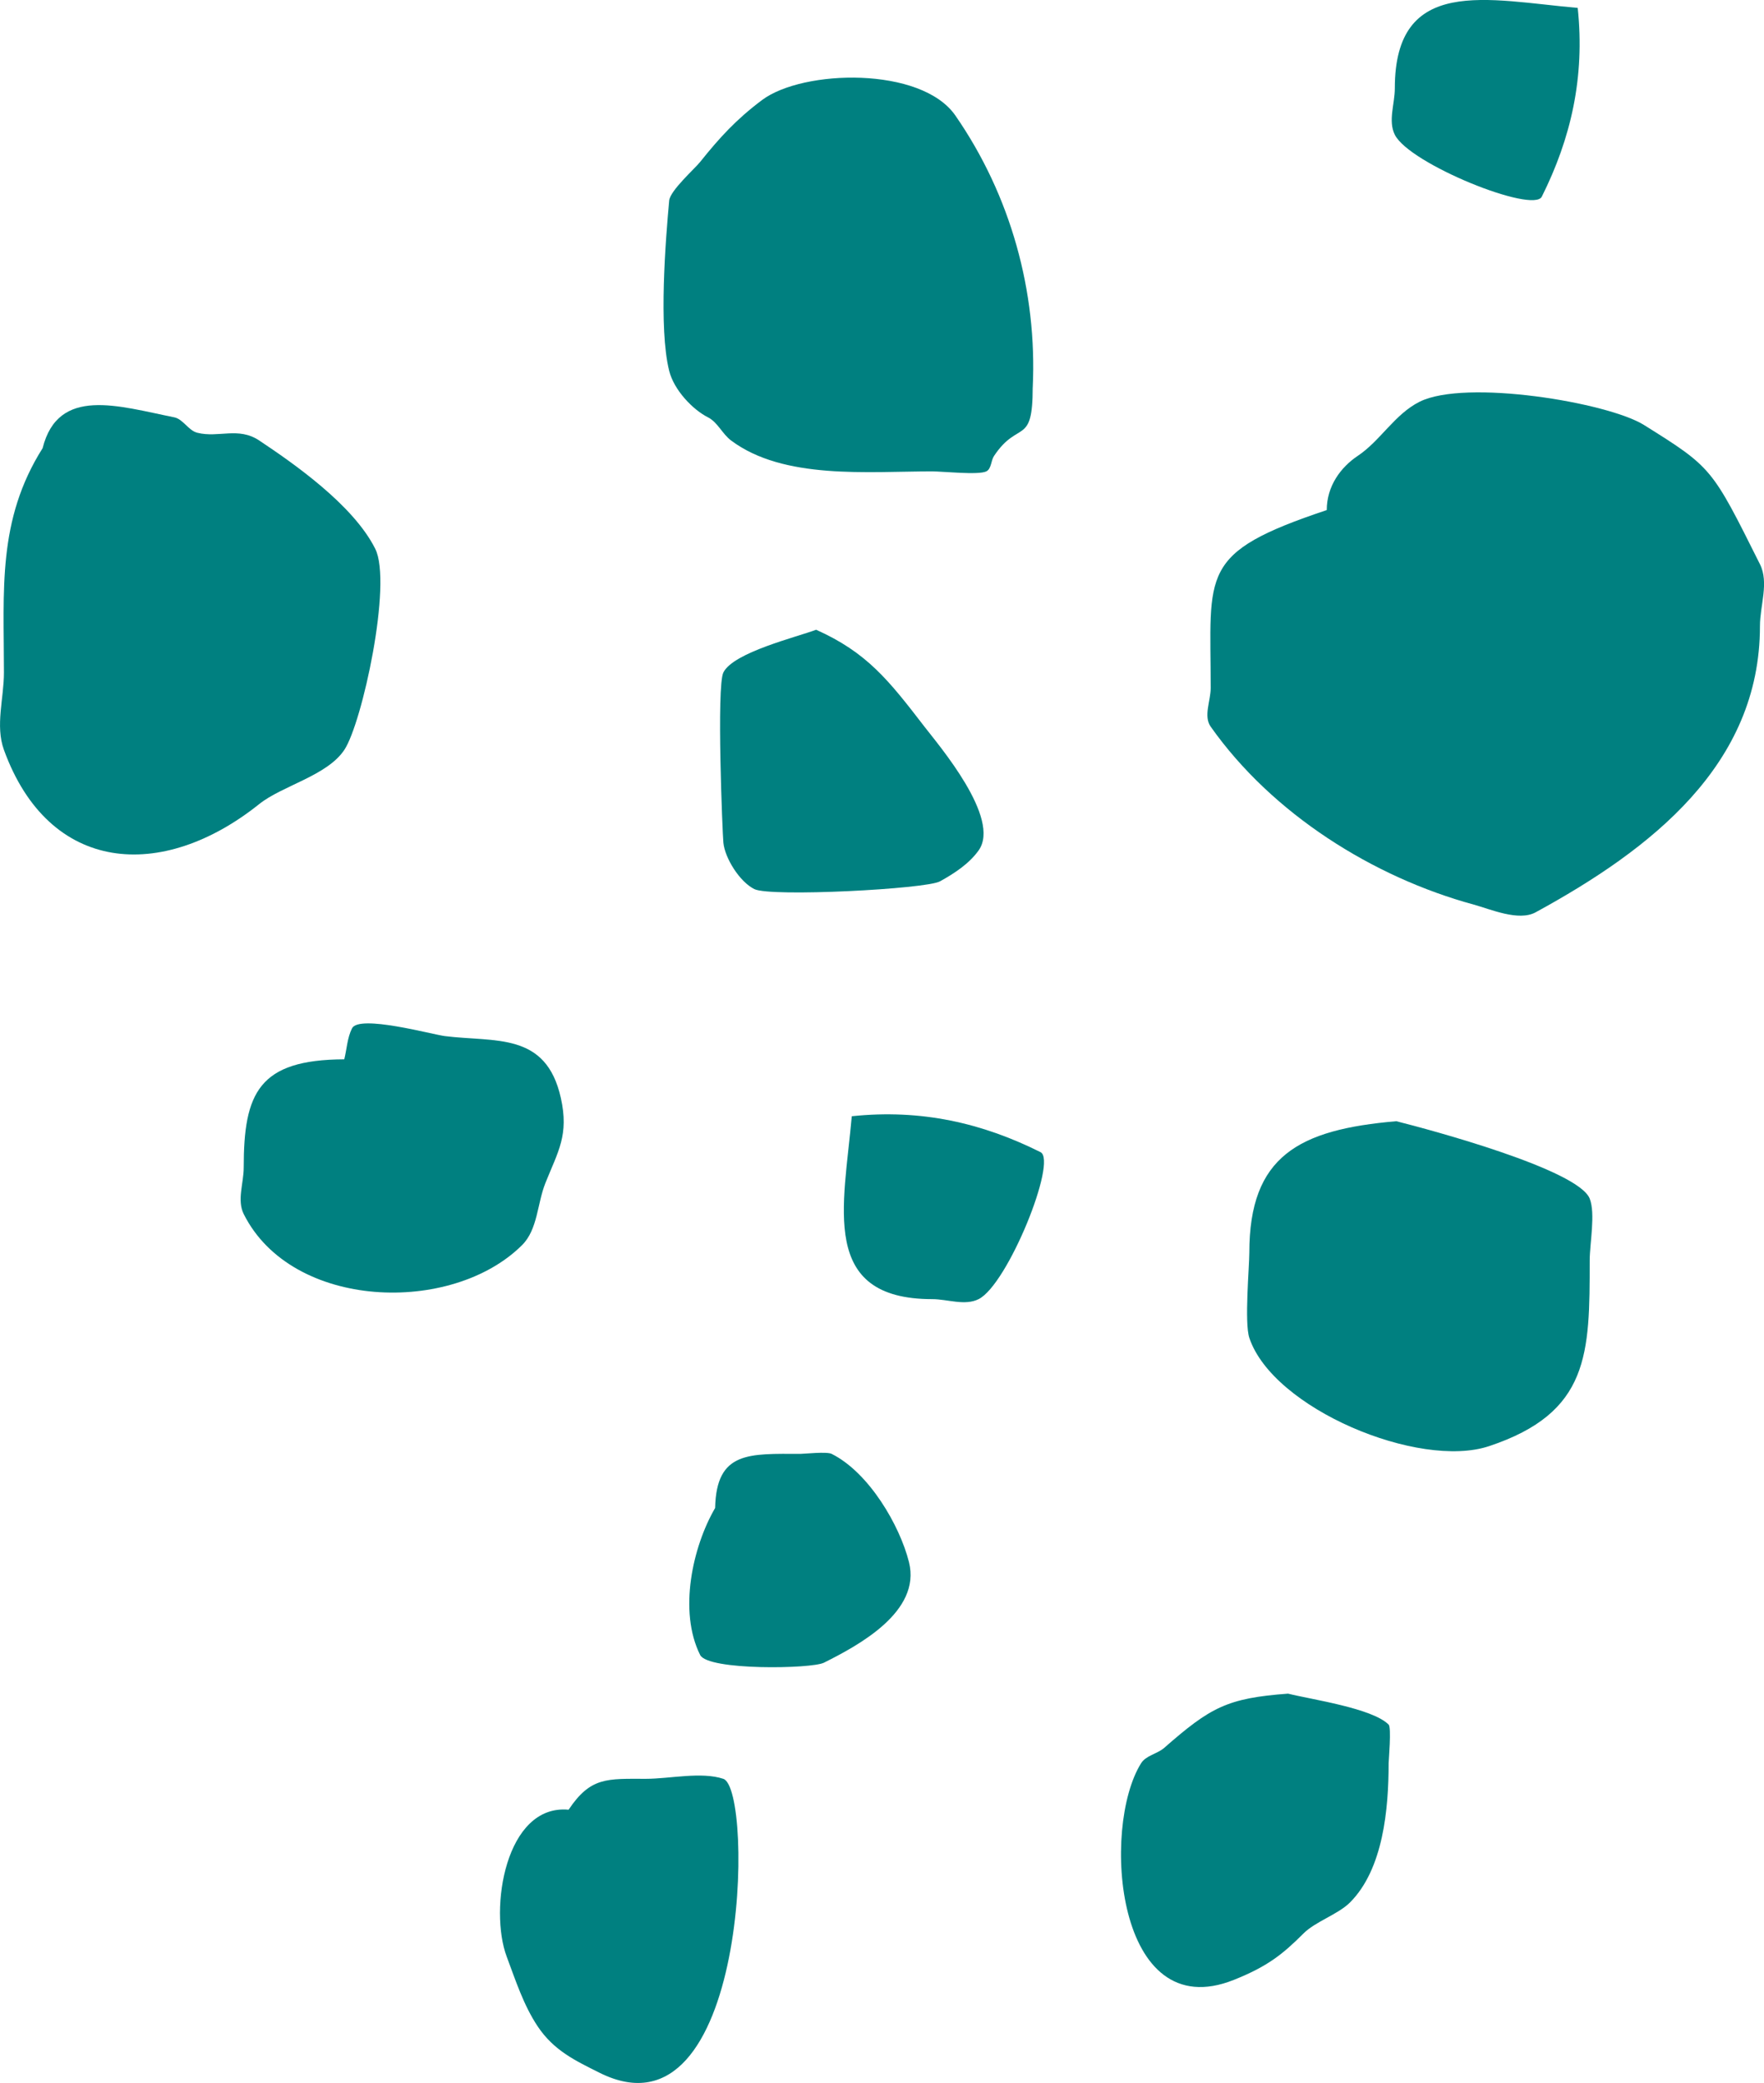 <?xml version="1.0" encoding="UTF-8" standalone="no"?>
<!-- Created with Inkscape (http://www.inkscape.org/) -->

<svg
   width="47.452mm"
   height="56.029mm"
   viewBox="0 0 47.452 56.029"
   version="1.1"
   id="svg5"
   xmlns="http://www.w3.org/2000/svg"
   xmlns:svg="http://www.w3.org/2000/svg">
  <defs
     id="defs2" />
  <g
     id="layer1"
     transform="translate(-36.31,-11.458)">
    <path
       style="fill:#008080;stroke:none;stroke-width:0.265px;stroke-linecap:butt;stroke-linejoin:miter;stroke-opacity:1"
       d="m 37.456,23.514 c -1.222,1.936 -1.04,3.815 -1.04,6.035 0,0.694 -0.237,1.429 0,2.081 1.214,3.339 4.252,3.548 6.867,1.457 0.62,-0.496 1.824,-0.76 2.289,-1.457 0.481,-0.721 1.297,-4.481 0.832,-5.41 -0.594,-1.187 -2.215,-2.309 -3.121,-2.913 -0.562,-0.375 -1.089,-0.064 -1.665,-0.208 -0.243,-0.061 -0.379,-0.367 -0.624,-0.416 -1.498,-0.3 -3.119,-0.84 -3.538,0.832 z"
       id="path2585" />
    <path
       style="fill:#008080;stroke:none;stroke-width:0.265px;stroke-linecap:butt;stroke-linejoin:miter;stroke-opacity:1"
       d="m 73.871,41.618 c -2.622,0.225 -3.954,0.935 -3.954,3.538 0,0.371 -0.135,1.885 0,2.289 0.635,1.906 4.563,3.543 6.451,2.913 2.705,-0.902 2.705,-2.486 2.705,-4.994 0,-0.446 0.16,-1.264 0,-1.665 -0.313,-0.782 -4.281,-1.85 -5.202,-2.081 z"
       id="path2587" />
    <path
       style="fill:#008080;stroke:none;stroke-width:0.265px;stroke-linecap:butt;stroke-linejoin:miter;stroke-opacity:1"
       d="m 71.999,25.179 c -3.462,1.157 -3.121,1.67 -3.121,4.786 0,0.347 -0.2,0.757 0,1.04 1.659,2.35 4.372,4.049 7.075,4.786 0.447,0.122 1.207,0.458 1.665,0.208 3.101,-1.692 6.035,-3.966 6.035,-7.699 0,-0.555 0.248,-1.168 0,-1.665 -1.296,-2.592 -1.279,-2.594 -3.121,-3.746 -0.969,-0.605 -4.799,-1.242 -6.035,-0.624 -0.672,0.336 -1.052,1.048 -1.665,1.457 -0.454,0.303 -0.832,0.81 -0.832,1.457 z"
       id="path2589" />
    <path
       style="fill:#008080;stroke:none;stroke-width:0.265px;stroke-linecap:butt;stroke-linejoin:miter;stroke-opacity:1"
       d="m 45.571,39.953 c -2.303,0.009 -2.705,0.903 -2.705,2.913 0,0.416 -0.186,0.876 0,1.249 1.292,2.584 5.604,2.72 7.491,0.832 0.419,-0.419 0.404,-1.114 0.624,-1.665 0.342,-0.855 0.638,-1.291 0.416,-2.289 -0.397,-1.785 -1.767,-1.495 -3.121,-1.665 -0.342,-0.043 -2.308,-0.587 -2.497,-0.208 -0.128,0.256 -0.139,0.555 -0.208,0.832 z"
       id="path2591" />
    <path
       style="fill:#008080;stroke:none;stroke-width:0.265px;stroke-linecap:butt;stroke-linejoin:miter;stroke-opacity:1"
       d="m 58.265,28.398 c 1.365,0.613 1.944,1.347 2.913,2.607 0.377,0.491 2.072,2.468 1.457,3.329 -0.258,0.361 -0.652,0.617 -1.04,0.832 -0.372,0.207 -4.557,0.426 -4.994,0.208 -0.396,-0.198 -0.791,-0.832 -0.832,-1.249 -0.024,-0.238 -0.187,-4.204 0,-4.578 0.272,-0.543 1.984,-0.954 2.497,-1.15 z"
       id="path2593" />
    <path
       style="fill:#008080;stroke:none;stroke-width:0.265px;stroke-linecap:butt;stroke-linejoin:miter;stroke-opacity:1"
       d="m 64.091,21.876 c 0.12,-2.575 -0.591,-5.158 -2.081,-7.31 -0.916,-1.323 -4.098,-1.244 -5.202,-0.416 -0.689,0.517 -1.137,1.005 -1.665,1.665 -0.15,0.187 -0.808,0.771 -0.832,1.04 -0.095,1.044 -0.288,3.426 0,4.578 0.131,0.525 0.642,1.049 1.04,1.249 0.263,0.132 0.389,0.448 0.624,0.624 1.417,1.063 3.688,0.832 5.41,0.832 0.282,0 1.249,0.104 1.457,0 0.139,-0.069 0.122,-0.287 0.208,-0.416 0.653,-0.98 1.04,-0.248 1.04,-1.846 z"
       id="path2595" />
    <path
       style="fill:#008080;stroke:none;stroke-width:0.265px;stroke-linecap:butt;stroke-linejoin:miter;stroke-opacity:1"
       d="m 59.223,41.484 c -0.212,2.416 -0.886,4.92 2.163,4.92 0.416,0 0.876,0.186 1.249,0 0.784,-0.392 2.126,-3.723 1.665,-3.954 -1.564,-0.782 -3.209,-1.163 -5.076,-0.966 z"
       id="path2599" />
    <path
       style="fill:#008080;stroke:none;stroke-width:0.265px;stroke-linecap:butt;stroke-linejoin:miter;stroke-opacity:1"
       d="m 78.751,11.671 c -2.416,-0.212 -4.92,-0.886 -4.92,2.163 0,0.416 -0.186,0.876 0,1.249 0.392,0.784 3.723,2.126 3.954,1.665 0.782,-1.564 1.163,-3.209 0.966,-5.076 z"
       id="path2599-8" />
    <path
       style="fill:#008080;stroke:none;stroke-width:0.265px;stroke-linecap:butt;stroke-linejoin:miter;stroke-opacity:1"
       d="m 51.606,60.138 c -1.698,-0.156 -2.146,2.672 -1.665,3.954 0.24,0.64 0.453,1.304 0.832,1.873 0.437,0.656 1.024,0.928 1.665,1.249 4.012,2.006 4.163,-7.63 3.329,-7.907 -0.592,-0.197 -1.444,0 -2.081,0 -1.039,0 -1.488,-0.057 -2.081,0.832 z"
       id="path2603" />
    <path
       style="fill:#008080;stroke:none;stroke-width:0.265px;stroke-linecap:butt;stroke-linejoin:miter;stroke-opacity:1"
       d="m 70.958,57.016 c -1.639,0.121 -2.087,0.369 -3.329,1.457 -0.188,0.165 -0.492,0.204 -0.624,0.416 -1.079,1.727 -0.684,7.099 2.497,5.826 0.905,-0.362 1.31,-0.686 1.873,-1.249 0.32,-0.32 0.928,-0.512 1.249,-0.832 0.898,-0.898 1.04,-2.521 1.04,-3.746 0,-0.073 0.08,-0.961 0,-1.04 -0.441,-0.441 -2.067,-0.673 -2.705,-0.832 z"
       id="path2605" />
    <path
       style="fill:#008080;stroke:none;stroke-width:0.265px;stroke-linecap:butt;stroke-linejoin:miter;stroke-opacity:1"
       d="m 55.547,52.022 c -0.604,1.037 -0.993,2.774 -0.403,3.954 0.211,0.423 2.996,0.375 3.329,0.208 0.926,-0.463 2.622,-1.371 2.289,-2.705 -0.247,-0.987 -1.076,-2.411 -2.081,-2.913 -0.129,-0.065 -0.74,0 -0.832,0 -1.378,0 -2.27,-0.083 -2.302,1.457 z"
       id="path2607" />
  </g>
</svg>
